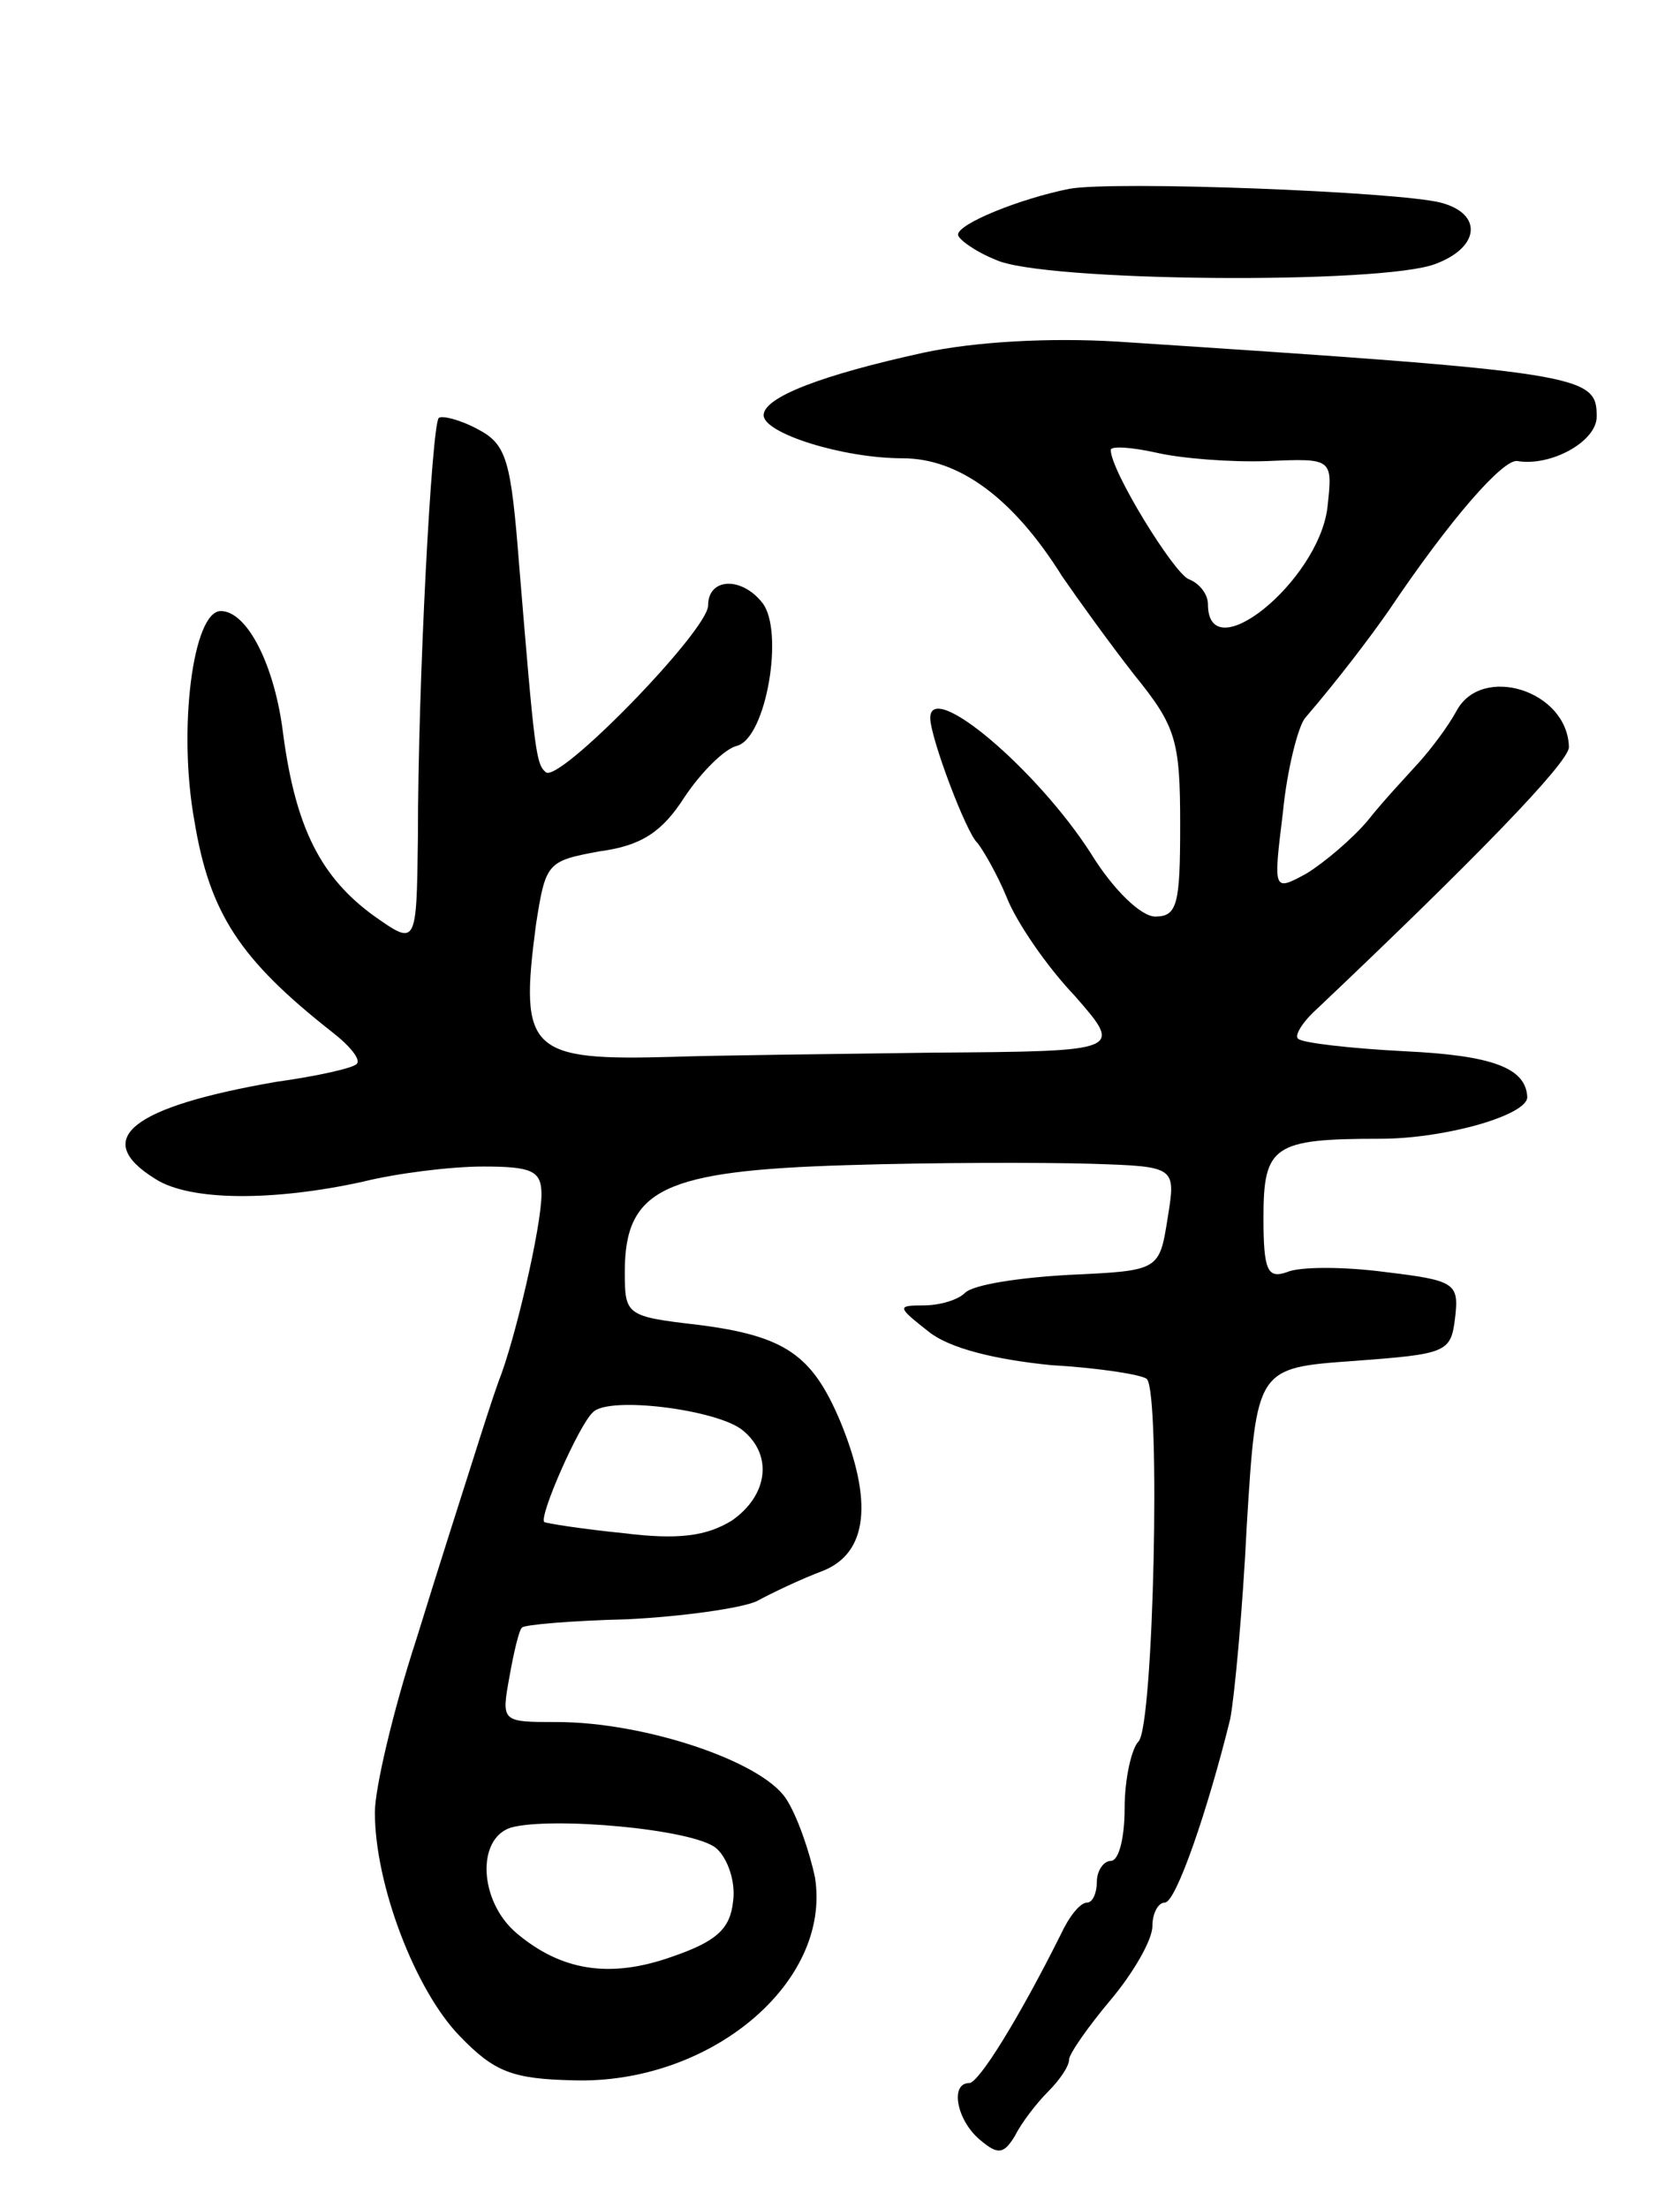 <svg version="1.0" xmlns="http://www.w3.org/2000/svg"
 width="121pt" height="159pt" viewBox="0 0 121 159"
 preserveAspectRatio="xMidYMid meet">
<g transform="translate(0,159) scale(0.1,-0.1)"
fill="#000000" stroke="none">
<path d="M770 1454 c-35 -7 -80 -25 -80 -33 0 -3 12 -12 27 -18 33 -16 279
-18 317 -3 32 12 34 36 4 44 -30 8 -236 16 -268 10z"/>
<path d="M665 1336 c-73 -16 -115 -32 -115 -45 0 -13 57 -31 100 -31 41 0 80
-29 115 -85 11 -16 34 -48 52 -71 30 -37 33 -47 33 -108 0 -57 -2 -66 -18 -66
-10 0 -30 19 -46 45 -39 61 -116 126 -116 98 0 -14 26 -83 34 -90 4 -5 14 -22
21 -39 7 -18 29 -50 49 -71 35 -40 35 -40 -102 -41 -75 -1 -159 -2 -187 -3
-104 -3 -111 4 -99 95 7 45 8 46 46 53 30 4 45 14 61 39 12 18 29 35 38 37 21
6 34 83 18 103 -15 19 -39 18 -39 -2 0 -18 -108 -129 -117 -120 -7 6 -8 15
-19 148 -6 77 -9 88 -30 99 -13 7 -26 10 -28 8 -5 -5 -15 -189 -15 -302 -1
-78 -1 -78 -31 -57 -39 28 -57 64 -66 131 -6 50 -26 89 -45 89 -20 0 -31 -85
-19 -151 11 -67 33 -100 99 -152 13 -10 21 -20 18 -23 -2 -3 -29 -9 -58 -13
-104 -18 -134 -41 -87 -70 25 -16 85 -16 149 -2 24 6 63 11 87 11 35 0 42 -3
42 -20 0 -23 -19 -105 -31 -135 -4 -11 -12 -36 -18 -55 -6 -19 -25 -78 -41
-130 -17 -52 -30 -108 -30 -125 0 -52 29 -128 61 -161 25 -26 38 -31 82 -32
98 -3 186 70 174 146 -4 19 -13 45 -21 57 -18 27 -102 55 -165 55 -40 0 -40 0
-34 33 3 17 7 34 9 35 1 2 35 5 76 6 40 2 82 8 93 13 11 6 32 16 48 22 32 13
36 50 12 108 -20 47 -39 61 -102 69 -52 6 -53 7 -53 38 0 60 28 73 160 77 63
2 142 2 176 1 61 -2 61 -2 55 -39 -6 -38 -6 -38 -71 -41 -36 -2 -69 -7 -75
-13 -5 -5 -18 -9 -30 -9 -19 0 -19 -1 4 -19 15 -12 48 -20 88 -24 35 -2 66 -7
69 -10 10 -10 5 -250 -6 -261 -5 -5 -10 -27 -10 -48 0 -21 -4 -38 -10 -38 -5
0 -10 -7 -10 -15 0 -8 -3 -15 -7 -15 -5 0 -13 -10 -19 -23 -30 -60 -59 -107
-66 -107 -14 0 -9 -27 8 -41 13 -11 17 -10 25 3 5 10 16 24 24 32 8 8 15 18
15 23 0 4 14 24 30 43 16 19 30 43 30 53 0 9 4 17 9 17 8 0 31 67 47 132 3 15
9 78 12 140 7 113 7 113 77 118 67 5 70 6 73 31 3 25 0 27 -50 33 -30 4 -62 4
-71 0 -14 -5 -17 1 -17 39 0 52 7 57 84 57 47 0 106 17 106 30 -1 21 -25 30
-88 33 -39 2 -74 6 -77 9 -3 2 3 12 13 21 114 108 182 178 182 189 -1 41 -63
60 -81 26 -6 -11 -18 -27 -27 -37 -9 -10 -26 -28 -37 -42 -11 -13 -31 -30 -44
-38 -24 -13 -24 -13 -17 44 3 31 11 62 16 68 24 28 46 57 60 77 45 67 83 110
93 108 24 -4 57 14 57 32 0 30 -8 32 -345 54 -49 3 -103 0 -140 -8z m248 -78
c47 2 47 2 43 -34 -7 -53 -86 -117 -86 -69 0 7 -6 15 -14 18 -11 5 -56 78 -56
93 0 3 15 2 33 -2 17 -4 53 -7 80 -6z m-378 -698 c22 -18 18 -47 -8 -65 -18
-11 -38 -14 -78 -9 -30 3 -55 7 -57 8 -4 4 25 70 35 79 11 12 90 2 108 -13z
m-19 -301 c8 -7 14 -24 12 -38 -2 -20 -12 -29 -44 -40 -45 -16 -80 -10 -112
17 -27 23 -29 68 -4 76 29 8 132 -1 148 -15z"/>
</g>
</svg>
